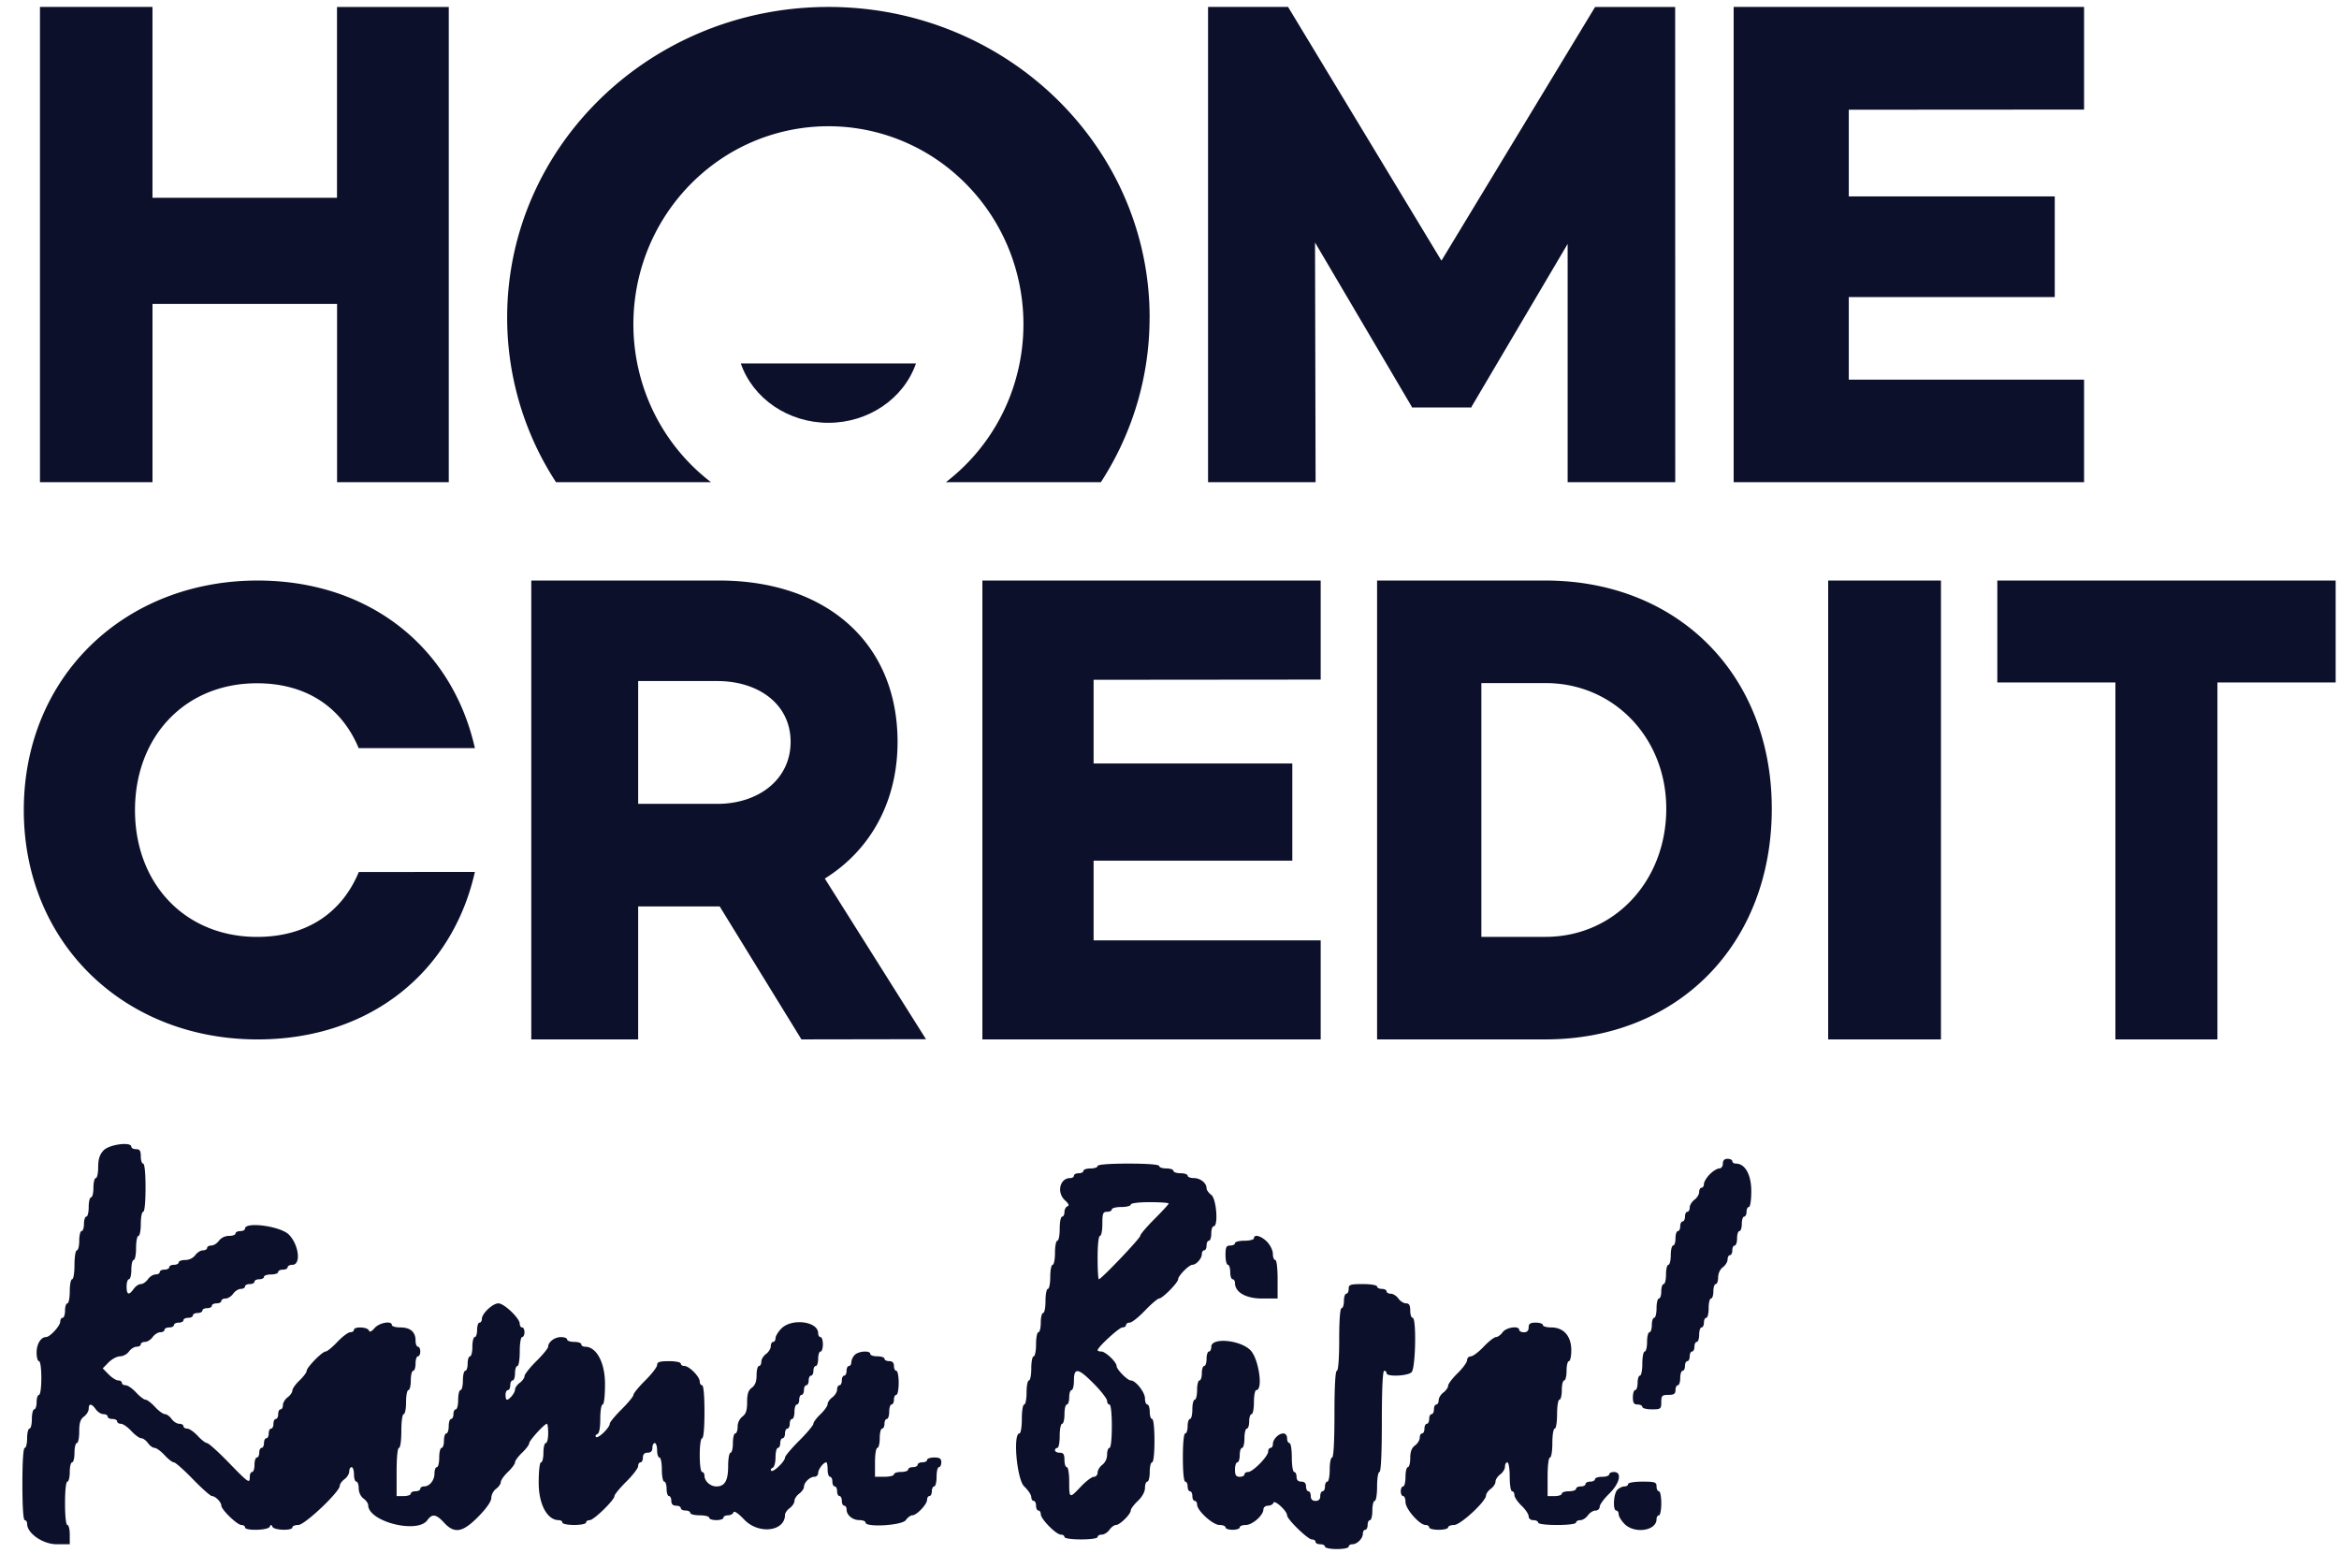 <svg viewBox="0 0 91 61" fill="none" xmlns="http://www.w3.org/2000/svg">
    <path
        d="M35.638 14.139H28.82c.477 1.377 1.853 2.311 3.408 2.311s2.932-.934 3.409-2.311ZM17.46 18.761V.271h-4.349v7.423H5.932V.27H1.555v18.491h4.378v-6.935h7.181v6.935h4.346ZM60.989 18.761h4.187L65.173.271h-3.115l-5.978 9.871L50.113.27H47v18.491h4.184l-.022-9.326 3.765 6.392v.027h2.323v-.027l3.74-6.337v9.271ZM71.928 7.64V4.269l9.154-.006V.27H67.449v18.491h13.633V14.77h-9.154v-3.212h8.013V7.641h-8.013Z"
        fill="#0D102B" />
    <path
        d="M44.727 12.355C44.727 5.677 39.133.27 32.233.27c-6.907 0-12.502 5.407-12.502 12.085 0 2.28.662 4.508 1.901 6.406h6.03a7.69 7.69 0 0 1-2.679-3.865 7.816 7.816 0 0 1 .052-4.728A7.71 7.71 0 0 1 27.8 6.36a7.5 7.5 0 0 1 8.86 0 7.71 7.71 0 0 1 2.765 3.807 7.816 7.816 0 0 1 .052 4.728 7.689 7.689 0 0 1-2.676 3.865h6.029a11.73 11.73 0 0 0 1.895-6.406ZM31.18 40.44 28 35.266h-3.172v5.174H20.67V22.587h7.31c4.159 0 6.94 2.416 6.94 6.275 0 2.335-1.06 4.219-2.83 5.32l3.936 6.25-4.847.008Zm-6.352-9.164h3.079c1.598 0 2.852-.945 2.852-2.414 0-1.47-1.254-2.364-2.852-2.364h-3.079v4.778Zm17.719-4.827v3.255h7.731v3.782h-7.731v3.1h8.835v3.854H38.22V22.587h13.162v3.854l-8.835.008Zm26.385 5.012c0 5.302-3.672 8.979-8.805 8.979h-6.551V22.587h6.55c5.137 0 8.806 3.647 8.806 8.875Zm-4.105 0c0-2.752-2.04-4.884-4.695-4.884h-2.499v9.873h2.499c2.656 0 4.695-2.152 4.695-4.989Zm10.687-8.874V40.44h-4.388V22.587h4.388Zm15.356 3.965h-4.6V40.44h-3.969V26.552h-4.594v-3.965H90.87v3.965Zm-76.911 7.376 4.517-.004c-.885 3.927-4.11 6.517-8.453 6.517-5.183 0-9.097-3.74-9.097-8.924 0-5.185 3.914-8.93 9.097-8.93 4.339 0 7.57 2.593 8.453 6.52h-4.522c-.661-1.587-2.033-2.523-3.957-2.523-2.806 0-4.745 2.08-4.745 4.938 0 2.856 1.945 4.93 4.75 4.93 1.923 0 3.297-.933 3.957-2.524Z"
        fill="#0D102B" />
    <path fill-rule="evenodd" clip-rule="evenodd"
        d="M4.027 44.76c-.152.165-.207.339-.207.65 0 .235-.042.426-.093.426-.05 0-.092.168-.092.375 0 .206-.041.375-.092.375-.05 0-.092.168-.092.375 0 .206-.041.374-.092.374-.05 0-.092.127-.092.282 0 .154-.042.28-.092.28-.051 0-.092.17-.092.376s-.042.375-.093.375c-.05 0-.092.25-.092.562 0 .312-.04.562-.092.562-.05 0-.092.211-.092.469s-.042.469-.092.469c-.05 0-.092.126-.092.28 0 .156-.042.282-.092.282-.051 0-.093.065-.093.145 0 .167-.402.605-.555.605-.2 0-.366.272-.366.602 0 .185.041.335.092.335.053 0 .092.281.092.656s-.04.657-.092.657c-.05 0-.092.126-.092.28 0 .155-.042.282-.092.282-.05 0-.092.169-.092.375s-.042.375-.092.375c-.051 0-.093.168-.093.375 0 .206-.041.375-.092.375-.057 0-.092.53-.092 1.405s.035 1.407.092 1.407c.05 0 .092.064.092.143 0 .37.615.794 1.15.794h.509v-.375c0-.206-.042-.375-.092-.375-.055 0-.092-.344-.092-.844s.037-.843.092-.843c.05 0 .092-.169.092-.375s.041-.375.092-.375c.05 0 .092-.169.092-.375s.042-.375.092-.375c.051 0 .092-.201.092-.448 0-.34.045-.48.185-.583.101-.074.184-.21.184-.302 0-.22.112-.211.276.02.074.104.207.188.297.188s.164.042.164.094.083.094.184.094c.102 0 .185.042.185.093 0 .052.066.094.147.094.081 0 .263.127.406.282.142.154.315.28.385.28s.187.085.26.188c.073.103.19.188.26.188s.242.126.385.28c.142.155.305.282.364.282.058 0 .391.295.741.656.35.36.683.656.74.656.132 0 .366.237.366.372 0 .156.618.753.78.753.078 0 .141.042.141.094 0 .139.896.117.96-.024.043-.093.065-.093.108 0 .063.139.775.16.775.024 0-.052.105-.094.232-.094.248 0 1.611-1.29 1.611-1.524 0-.067.083-.183.184-.257.102-.074.185-.21.185-.302s.041-.167.092-.167c.05 0 .092.127.092.282 0 .154.041.28.092.28.05 0 .092.118.092.261 0 .153.076.316.184.396.102.074.185.19.185.258 0 .642 1.918 1.13 2.303.585.184-.258.343-.235.645.094.409.445.727.39 1.338-.232.32-.325.505-.593.505-.73 0-.118.083-.276.184-.35.102-.074.185-.193.185-.264 0-.071.124-.247.276-.392.152-.145.277-.313.277-.375s.124-.23.276-.375c.152-.145.276-.31.276-.369 0-.105.593-.756.689-.756.026 0 .049.169.049.375s-.042.375-.093.375c-.05 0-.092.169-.092.375s-.041.375-.092.375c-.054 0-.092.329-.092.8 0 .833.332 1.45.78 1.45.078 0 .141.042.141.093 0 .052.208.094.461.094s.46-.042.46-.094c0-.051.064-.093.142-.093.16 0 .965-.785.965-.941 0-.057.207-.308.46-.56.254-.25.46-.522.46-.602 0-.081.042-.147.093-.147.05 0 .092-.084.092-.188 0-.124.062-.187.184-.187.123 0 .185-.063.185-.187 0-.104.041-.188.092-.188.05 0 .092.127.092.281 0 .155.041.282.092.282.05 0 .092.21.092.468s.042.469.093.469c.05 0 .092.126.092.281 0 .155.041.281.092.281.05 0 .092.084.092.188 0 .124.061.187.184.187.102 0 .184.042.184.094 0 .051.083.094.185.094.101 0 .184.042.184.093 0 .052.166.094.369.094.202 0 .368.042.368.094 0 .051.125.093.277.093.152 0 .276-.042.276-.093 0-.052.08-.094.177-.094.097 0 .194-.053.215-.117.023-.071.187.04.415.281.557.59 1.589.468 1.589-.186 0-.068.083-.185.184-.26.101-.073.184-.2.184-.28 0-.08.083-.207.185-.282.1-.074.184-.192.184-.261 0-.172.23-.395.408-.395.08 0 .145-.066.145-.147 0-.142.207-.415.316-.415.029 0 .052.127.052.281 0 .155.042.281.092.281.051 0 .093.085.093.188s.041.187.092.187c.05 0 .092.085.092.188s.041.187.092.187c.05 0 .092.084.092.188 0 .103.042.187.092.187.051 0 .092.066.092.148 0 .22.234.414.5.414.13 0 .238.043.238.094 0 .198 1.42.113 1.566-.093.073-.104.188-.188.255-.188.168 0 .574-.428.574-.605 0-.08.042-.145.092-.145.051 0 .093-.084.093-.187s.041-.188.092-.188c.05 0 .092-.169.092-.375s.041-.375.092-.375c.05 0 .092-.084.092-.187 0-.146-.061-.188-.276-.188-.152 0-.277.043-.277.094 0 .052-.083.094-.184.094-.101 0-.184.042-.184.094 0 .051-.083.093-.185.093-.101 0-.184.043-.184.094 0 .052-.124.094-.276.094-.152 0-.277.042-.277.094 0 .051-.166.093-.368.093h-.369v-.562c0-.312.041-.562.092-.562.05 0 .092-.17.092-.375 0-.207.042-.375.093-.375.05 0 .092-.085.092-.188s.041-.187.092-.187c.05 0 .092-.127.092-.281 0-.155.041-.282.092-.282.05 0 .092-.084.092-.187s.042-.188.092-.188c.051 0 .093-.21.093-.468s-.042-.469-.093-.469c-.05 0-.092-.084-.092-.187 0-.125-.061-.188-.184-.188-.101 0-.184-.042-.184-.094 0-.051-.125-.093-.277-.093-.152 0-.276-.042-.276-.094 0-.142-.456-.112-.606.04a.48.48 0 0 0-.131.281c0 .081-.042.148-.092.148-.051 0-.093.084-.093.187s-.041.188-.092.188c-.05 0-.092.084-.092.187s-.041.188-.092.188c-.05 0-.092.075-.092.166 0 .092-.083.228-.184.302-.102.075-.185.194-.185.264 0 .072-.124.248-.276.392-.152.145-.277.312-.277.371 0 .06-.248.357-.552.66-.305.304-.553.599-.553.656 0 .152-.462.594-.536.513-.035-.038-.011-.088.052-.111.065-.024.115-.2.115-.41 0-.201.042-.366.092-.366.051 0 .092-.085.092-.188s.042-.187.093-.187c.05 0 .092-.085.092-.188s.041-.187.092-.187c.05 0 .092-.085.092-.188s.041-.187.092-.187c.05 0 .092-.127.092-.281 0-.155.042-.282.092-.282.051 0 .093-.084.093-.187s.041-.188.092-.188c.05 0 .092-.084.092-.187s.041-.187.092-.187c.05 0 .092-.085.092-.188s.042-.187.092-.187c.051 0 .092-.085.092-.188s.042-.187.093-.187c.05 0 .092-.127.092-.282 0-.154.041-.28.092-.28.05 0 .092-.127.092-.282 0-.154-.041-.281-.092-.281-.05 0-.092-.066-.092-.148 0-.465-1.026-.598-1.433-.184-.124.126-.226.295-.226.375 0 .08-.041.144-.092.144-.05 0-.092.075-.092.167 0 .092-.083.228-.184.302-.102.074-.185.21-.185.302s-.041.167-.092.167c-.05 0-.092.159-.092.354 0 .247-.056.395-.184.49-.138.1-.184.242-.184.562 0 .32-.047.46-.185.562a.515.515 0 0 0-.184.396c0 .143-.042.26-.092.26-.05 0-.092.169-.092.375s-.042.375-.092.375c-.051 0-.093.235-.093.522 0 .566-.13.79-.46.79-.232 0-.461-.206-.461-.415 0-.08-.042-.147-.092-.147-.053 0-.092-.281-.092-.656s.039-.656.092-.656c.056 0 .092-.406.092-1.031 0-.625-.037-1.031-.092-1.031-.05 0-.092-.066-.092-.145 0-.188-.41-.605-.595-.605-.079 0-.143-.042-.143-.094s-.207-.094-.46-.094c-.357 0-.46.033-.46.147 0 .08-.208.352-.462.603-.253.251-.46.504-.46.563 0 .058-.208.31-.461.562-.253.25-.46.503-.46.56 0 .153-.462.596-.536.515-.035-.038-.012-.089.051-.112.075-.027.116-.237.116-.596 0-.307.04-.555.092-.555.054 0 .092-.329.092-.8 0-.833-.332-1.45-.78-1.45-.078 0-.142-.041-.142-.093 0-.051-.124-.094-.276-.094-.152 0-.276-.042-.276-.093 0-.052-.107-.094-.237-.094-.247 0-.5.19-.5.374 0 .059-.208.312-.461.563-.253.251-.46.513-.46.583 0 .069-.084.186-.185.26-.102.075-.184.193-.184.263 0 .125-.216.394-.316.394-.03 0-.053-.084-.053-.188 0-.103.041-.187.092-.187.05 0 .092-.084.092-.187s.042-.188.092-.188c.051 0 .093-.126.093-.281 0-.155.041-.281.092-.281.05 0 .092-.25.092-.563 0-.312.04-.562.092-.562.05 0 .092-.084.092-.188 0-.103-.041-.187-.092-.187-.05 0-.092-.065-.092-.144 0-.212-.608-.793-.83-.793-.224 0-.644.395-.644.605 0 .08-.042.145-.093.145-.05 0-.092.126-.092.28 0 .155-.041.282-.092.282-.05 0-.092.169-.092.375s-.041.375-.092.375c-.05 0-.092.126-.092.281 0 .155-.042.281-.092.281-.051 0-.093.169-.093.375s-.041.375-.092.375c-.05 0-.092.169-.092.375s-.041.375-.092.375c-.05 0-.092.084-.092.187s-.042.188-.092.188c-.05 0-.092.126-.092.281 0 .155-.042.281-.093.281-.05 0-.092.127-.092.281 0 .155-.041.282-.092.282-.05 0-.092.168-.092.374 0 .207-.041.375-.092.375-.05 0-.092.109-.092.242 0 .27-.19.508-.408.508-.08 0-.145.042-.145.094 0 .051-.083.094-.184.094-.102 0-.185.042-.185.093 0 .052-.124.094-.276.094h-.276v-.937c0-.563.036-.937.092-.937.052 0 .092-.282.092-.657 0-.374.04-.656.092-.656.05 0 .092-.21.092-.468s.041-.469.092-.469c.05 0 .092-.169.092-.375s.042-.375.093-.375c.05 0 .092-.126.092-.281 0-.155.041-.281.092-.281.05 0 .092-.085.092-.188s-.042-.187-.092-.187c-.05 0-.092-.109-.092-.241 0-.334-.205-.509-.593-.509-.18 0-.329-.042-.329-.094 0-.178-.485-.093-.67.117-.124.143-.197.174-.225.094-.049-.138-.58-.16-.58-.023 0 .051-.064.093-.144.093-.08 0-.305.17-.5.375-.195.207-.4.375-.457.375-.134 0-.74.62-.74.756 0 .059-.125.224-.277.37-.152.144-.277.32-.277.39 0 .072-.083.19-.184.265-.101.075-.184.21-.184.302s-.042.167-.092.167c-.051 0-.093.084-.093.187s-.041.188-.092.188c-.05 0-.092.084-.092.187s-.041.188-.092.188c-.05 0-.092.084-.092.187s-.042.188-.092.188c-.051 0-.092.084-.092.187s-.042.188-.093.188c-.05 0-.092.084-.092.187s-.041.188-.092.188c-.05 0-.092.126-.092.28 0 .155-.041.282-.092.282-.05 0-.092.084-.092.187 0 .278-.036.254-.83-.562-.4-.413-.776-.75-.834-.75-.058 0-.221-.126-.363-.281-.143-.155-.325-.281-.406-.281-.08 0-.147-.043-.147-.094 0-.052-.074-.094-.164-.094-.09 0-.224-.084-.297-.187-.073-.103-.19-.188-.26-.188s-.243-.126-.385-.28c-.142-.155-.308-.282-.369-.282-.06 0-.226-.127-.368-.281-.142-.155-.325-.281-.406-.281-.08 0-.147-.043-.147-.094 0-.052-.064-.094-.142-.094-.079 0-.246-.105-.373-.234l-.23-.235.23-.234c.127-.129.327-.234.445-.234a.484.484 0 0 0 .346-.188c.073-.103.207-.187.297-.187s.164-.042.164-.094c0-.051.074-.094.164-.094.09 0 .224-.084.297-.187.073-.103.207-.188.297-.188s.164-.042.164-.093c0-.052.083-.094.184-.094.101 0 .184-.042.184-.094 0-.051.083-.093.184-.093.102 0 .185-.043.185-.094 0-.052.083-.094.184-.094.101 0 .184-.042.184-.094 0-.051.083-.093.185-.093.1 0 .184-.043.184-.094 0-.052.083-.094.184-.094.102 0 .184-.042.184-.094 0-.051.083-.093.185-.093.101 0 .184-.043.184-.094 0-.052.074-.094.164-.094.09 0 .224-.084.297-.187.073-.103.206-.188.296-.188s.164-.042.164-.093c0-.052.083-.094.185-.094.101 0 .184-.042.184-.094 0-.051.083-.094.184-.094.102 0 .185-.042.185-.093 0-.052.124-.094.276-.094.152 0 .276-.042.276-.094 0-.051.083-.093.185-.093.101 0 .184-.043.184-.094 0-.052.083-.094.184-.094.346 0 .256-.777-.135-1.175-.324-.329-1.708-.516-1.708-.231 0 .052-.083.094-.184.094-.101 0-.184.042-.184.093 0 .052-.115.094-.256.094a.5.5 0 0 0-.39.188c-.072.103-.206.187-.296.187s-.164.042-.164.094c0 .051-.074.094-.164.094-.09 0-.224.084-.297.187a.5.5 0 0 1-.388.188c-.141 0-.257.042-.257.093 0 .052-.082.094-.184.094-.101 0-.184.042-.184.094 0 .051-.083.093-.184.093-.102 0-.185.043-.185.094 0 .052-.073.094-.164.094-.09 0-.223.084-.296.187-.073.104-.198.188-.277.188-.079 0-.203.084-.276.187-.187.264-.277.234-.277-.093 0-.155.042-.282.092-.282.051 0 .093-.168.093-.374 0-.207.041-.376.092-.376.05 0 .092-.21.092-.468s.041-.469.092-.469c.05 0 .092-.21.092-.468s.042-.47.092-.47c.056 0 .092-.374.092-.936 0-.563-.036-.938-.092-.938-.05 0-.092-.126-.092-.28 0-.22-.04-.282-.184-.282-.101 0-.184-.042-.184-.094 0-.206-.867-.091-1.083.143Zm63.002.513c0 .107-.062.188-.142.188-.079 0-.245.103-.37.23-.123.126-.225.295-.225.375 0 .08-.042.145-.092.145-.051 0-.093.075-.093.166 0 .092-.082.228-.184.302-.101.075-.184.21-.184.302s-.042.167-.092.167c-.05 0-.092.084-.092.187s-.042.188-.093.188c-.05 0-.092.084-.092.187s-.041.188-.092.188c-.05 0-.092.126-.092.281 0 .155-.041.281-.092.281-.05 0-.092.169-.092.375s-.042.375-.092.375c-.051 0-.093.169-.093.375s-.041.375-.092.375c-.05 0-.092.126-.092.281 0 .155-.041.281-.092.281-.05 0-.092.169-.092.375s-.042.375-.092.375c-.05 0-.092.127-.092.281 0 .155-.042.282-.093.282-.05 0-.092.168-.092.374 0 .207-.041.375-.092.375-.05 0-.092.211-.092.469s-.041.469-.092.469c-.05 0-.092.126-.092.28 0 .156-.042.282-.092.282-.051 0-.092.127-.092.281 0 .219.04.281.184.281.101 0 .184.043.184.094 0 .052.166.094.369.094.348 0 .368-.016.368-.281 0-.25.03-.281.277-.281.215 0 .276-.042.276-.188 0-.103.041-.187.092-.187.05 0 .092-.127.092-.282 0-.154.042-.28.092-.28.051 0 .093-.085.093-.188s.041-.188.092-.188c.05 0 .092-.084.092-.187s.041-.188.092-.188c.05 0 .092-.084.092-.187s.042-.188.092-.188c.051 0 .092-.126.092-.28 0-.155.042-.282.093-.282.05 0 .092-.084.092-.187 0-.104.041-.188.092-.188.05 0 .092-.169.092-.375s.041-.375.092-.375c.05 0 .092-.126.092-.281 0-.155.042-.281.092-.281.051 0 .093-.117.093-.26 0-.154.076-.317.184-.396.101-.075.184-.21.184-.302s.042-.167.092-.167c.051 0 .092-.084.092-.187 0-.104.042-.188.093-.188.05 0 .092-.126.092-.281 0-.155.041-.281.092-.281.05 0 .092-.127.092-.281 0-.155.041-.282.092-.282.05 0 .092-.084.092-.187s.042-.188.092-.188c.052 0 .093-.267.093-.613 0-.642-.24-1.074-.595-1.074-.079 0-.143-.042-.143-.093 0-.052-.083-.094-.184-.094-.123 0-.184.062-.184.187Zm-24.326.094c0 .052-.124.094-.276.094-.152 0-.276.042-.276.093 0 .052-.083.094-.185.094-.101 0-.184.042-.184.094s-.065.094-.145.094c-.406 0-.537.564-.2.868.14.128.17.201.092.23-.064.023-.116.123-.116.222s-.041.18-.092.18c-.05 0-.092.21-.092.468s-.041.469-.092.469c-.05 0-.092.21-.092.468s-.042.469-.092.469c-.05 0-.092.21-.092.469 0 .257-.042.468-.092.468-.051 0-.093.211-.093.469s-.041.469-.092.469c-.05 0-.092.168-.092.375 0 .206-.041.374-.092.374-.05 0-.092.211-.092.47 0 .257-.042.468-.092.468-.051 0-.093.21-.093.468s-.041.47-.092.47c-.05 0-.092.21-.092.468s-.041.468-.092.468-.092.25-.092.563c0 .312-.041.562-.092.562-.262 0-.102 1.79.184 2.062.152.145.276.33.276.413 0 .082.042.15.093.15.05 0 .092.084.092.187s.041.188.092.188c.05 0 .092.064.092.143 0 .187.597.794.78.794.078 0 .142.042.142.094 0 .053.276.093.645.093.368 0 .644-.04.644-.093 0-.052.074-.094.164-.094.09 0 .224-.084.297-.188.073-.103.188-.187.255-.187.15 0 .574-.42.574-.567 0-.06.125-.226.277-.37.17-.162.276-.357.276-.507 0-.134.042-.243.092-.243.051 0 .093-.169.093-.375s.041-.375.092-.375c.054 0 .092-.344.092-.844s-.038-.843-.092-.843c-.051 0-.092-.127-.092-.281 0-.155-.042-.282-.093-.282-.05 0-.092-.107-.092-.238 0-.24-.364-.699-.553-.699-.13 0-.552-.43-.552-.562 0-.154-.433-.563-.595-.563-.078 0-.143-.022-.143-.05 0-.116.838-.887.965-.887.078 0 .141-.042.141-.094 0-.051.065-.093.144-.093.08 0 .347-.211.593-.47.247-.257.495-.468.55-.468.13 0 .74-.618.74-.75 0-.134.424-.562.555-.562.15 0 .367-.245.367-.415 0-.081.041-.147.092-.147.05 0 .092-.085.092-.188s.041-.187.092-.187c.05 0 .092-.127.092-.282 0-.154.042-.28.092-.28.19 0 .108-1.073-.092-1.22-.101-.074-.184-.191-.184-.26 0-.203-.243-.395-.5-.395-.13 0-.237-.042-.237-.094s-.125-.094-.277-.094c-.152 0-.276-.042-.276-.094 0-.051-.124-.093-.276-.093-.152 0-.277-.042-.277-.094 0-.058-.46-.094-1.198-.094-.737 0-1.198.036-1.198.094Zm2.765 1.458c0 .029-.25.3-.553.604-.304.304-.553.597-.553.652 0 .098-1.518 1.691-1.611 1.691-.026 0-.048-.38-.048-.843 0-.5.038-.844.093-.844.05 0 .092-.21.092-.468 0-.406.024-.47.184-.47.101 0 .184-.041.184-.093 0-.051.166-.093.369-.093.203 0 .368-.043.368-.094 0-.055.307-.094.738-.094.405 0 .737.023.737.052Zm3.317 1.354c0 .051-.166.094-.369.094-.202 0-.368.042-.368.093 0 .052-.083.094-.185.094-.153 0-.184.063-.184.375 0 .206.042.375.092.375.05 0 .092.127.092.281 0 .155.042.281.093.281.05 0 .092.066.092.145 0 .362.424.605 1.055.605h.603v-.75c0-.437-.038-.75-.092-.75-.05 0-.092-.107-.092-.238s-.102-.342-.226-.469c-.23-.233-.511-.308-.511-.136Zm3.686 1.968c0 .103-.042.188-.093.188-.05 0-.092.126-.092.281 0 .155-.041.281-.092.281-.057 0-.092.469-.092 1.219 0 .75-.036 1.218-.092 1.218-.058 0-.092.625-.092 1.687 0 1.063-.035 1.688-.093 1.688-.05 0-.092.21-.092.468s-.041.469-.092.469c-.05 0-.092.084-.092.187s-.041.188-.092.188c-.05 0-.092.084-.092.187 0 .125-.062.188-.184.188-.123 0-.185-.063-.185-.188 0-.103-.041-.187-.092-.187-.05 0-.092-.085-.092-.188 0-.125-.062-.187-.184-.187-.123 0-.185-.063-.185-.188 0-.103-.041-.187-.092-.187-.05 0-.092-.25-.092-.563 0-.312-.04-.562-.092-.562-.05 0-.092-.084-.092-.187 0-.108-.062-.188-.145-.188-.186 0-.408.226-.408.415 0 .081-.041.148-.092.148-.05 0-.092.064-.092.143 0 .187-.597.794-.78.794-.078 0-.142.042-.142.094 0 .051-.083.093-.184.093-.143 0-.184-.062-.184-.28 0-.155.041-.282.092-.282.05 0 .092-.127.092-.281 0-.155.041-.281.092-.281.05 0 .092-.17.092-.375 0-.207.042-.375.092-.375.051 0 .092-.127.092-.282 0-.154.042-.28.093-.28.05 0 .092-.212.092-.47 0-.257.041-.468.092-.468.274 0 .095-1.222-.227-1.55-.399-.405-1.524-.506-1.524-.137 0 .103-.041.187-.092.187-.05 0-.092.127-.092.281 0 .155-.041.282-.092.282-.05 0-.092.126-.092.28 0 .156-.042.282-.093.282-.05 0-.092.169-.092.375s-.041.375-.092.375c-.05 0-.092.169-.092.375s-.041.375-.092.375c-.05 0-.092.126-.092.281 0 .155-.042.281-.092.281-.056 0-.093.375-.093.938 0 .562.037.937.093.937.05 0 .092.084.092.187s.041.188.092.188c.05 0 .092.084.092.187s.042.188.092.188c.05 0 .092.064.092.143 0 .236.613.794.873.794.128 0 .233.042.233.094 0 .051.124.093.276.093.153 0 .277-.042.277-.093 0-.052.105-.094.234-.094.26 0 .687-.377.687-.605 0-.08.08-.145.177-.145.097 0 .194-.051.214-.114.042-.13.53.32.53.487 0 .155.807.94.966.94.077 0 .14.041.14.093s.083.094.185.094c.101 0 .184.042.184.093 0 .052.207.094.46.094.254 0 .462-.042.462-.094 0-.051.065-.093.144-.093.186 0 .408-.226.408-.415 0-.081.042-.148.092-.148.051 0 .093-.084.093-.187s.041-.188.092-.188c.05 0 .092-.168.092-.374 0-.207.041-.375.092-.375s.092-.25.092-.563c0-.312.041-.562.092-.562.059 0 .093-.719.093-1.968 0-1.25.033-1.969.092-1.969.05 0 .092.042.092.094 0 .146.824.112.974-.04.157-.16.194-2.116.04-2.116-.051 0-.093-.126-.093-.281 0-.207-.043-.281-.164-.281-.09 0-.224-.085-.297-.188-.073-.103-.206-.187-.296-.187s-.164-.042-.164-.094c0-.051-.083-.094-.184-.094-.102 0-.185-.042-.185-.093 0-.052-.246-.094-.553-.094-.491 0-.553.02-.553.187Zm7.002 1.5c0 .125-.061.188-.184.188-.101 0-.184-.043-.184-.094 0-.173-.508-.1-.645.093-.073.104-.19.188-.258.188-.069 0-.285.169-.48.375-.194.206-.419.375-.5.375a.147.147 0 0 0-.144.148c0 .081-.166.31-.369.508-.203.198-.369.418-.369.487 0 .07-.083.188-.184.263-.101.074-.184.21-.184.302 0 .091-.042.166-.092.166-.051 0-.092.085-.092.188s-.042.187-.093.187c-.05 0-.092.085-.092.188s-.041.187-.092.187c-.05 0-.092.085-.092.188s-.041.187-.092.187c-.05 0-.092.075-.092.167 0 .092-.083.228-.185.302-.128.094-.184.242-.184.49 0 .194-.041.353-.092.353-.05 0-.092.17-.092.375 0 .206-.042.375-.092.375-.051 0-.092.085-.092.188s.041.187.092.187c.05 0 .092.107.092.238 0 .264.548.887.78.887.078 0 .141.042.141.094 0 .051.166.093.369.093.203 0 .368-.042.368-.093 0-.052.105-.094.233-.094.248 0 1.242-.92 1.242-1.149 0-.067.083-.183.184-.257.101-.074.184-.2.184-.281 0-.08.083-.207.184-.281.102-.075.185-.21.185-.302s.041-.167.092-.167.092.25.092.562c0 .313.041.563.092.563.05 0 .092.067.092.15 0 .082.125.267.277.412.152.145.276.33.276.413 0 .087.077.15.184.15.102 0 .185.042.185.093 0 .055.307.094.737.094s.737-.04.737-.094c0-.051.074-.093.164-.093.09 0 .224-.085.297-.188.073-.103.206-.187.297-.187.09 0 .163-.067.163-.148 0-.082.166-.31.37-.508.415-.407.51-.844.183-.844-.101 0-.184.042-.184.094 0 .051-.124.093-.276.093-.152 0-.277.043-.277.094 0 .052-.083.094-.184.094-.101 0-.184.042-.184.093 0 .052-.083.094-.185.094-.101 0-.184.042-.184.094 0 .051-.124.094-.276.094-.152 0-.277.042-.277.093 0 .052-.124.094-.276.094h-.277v-.75c0-.437.039-.75.093-.75.05 0 .092-.25.092-.562 0-.312.04-.562.092-.562.05 0 .092-.25.092-.563 0-.312.04-.562.092-.562.05 0 .092-.169.092-.375s.042-.375.092-.375c.051 0 .093-.169.093-.375s.041-.375.092-.375c.05 0 .092-.191.092-.426 0-.549-.297-.886-.78-.886-.179 0-.326-.042-.326-.094 0-.051-.124-.093-.276-.093-.215 0-.277.041-.277.187Zm-16.906 2.2c.278.283.505.578.505.657 0 .078.041.142.092.142.055 0 .092.344.092.844s-.037.844-.092.844c-.05 0-.092.117-.092.26a.515.515 0 0 1-.184.396c-.102.074-.185.21-.185.301 0 .092-.065.167-.145.167-.08 0-.305.17-.5.375-.454.482-.46.48-.46-.187 0-.313-.041-.563-.092-.563s-.093-.126-.093-.28c0-.22-.04-.282-.184-.282-.101 0-.184-.042-.184-.094 0-.051.041-.093.092-.093.05 0 .092-.211.092-.47 0-.257.042-.468.092-.468.051 0 .093-.169.093-.375s.04-.375.092-.375c.05 0 .092-.126.092-.28 0-.155.041-.282.092-.282.05 0 .092-.169.092-.375 0-.518.17-.488.785.139Zm20.776 3.892c0 .052-.065.094-.145.094-.08 0-.204.06-.276.134-.149.152-.181.804-.04.804.051 0 .093.065.093.144 0 .08.101.249.226.375.39.398 1.248.27 1.248-.185 0-.08.041-.147.092-.147.05 0 .092-.21.092-.469 0-.257-.041-.468-.092-.468-.05 0-.092-.085-.092-.188 0-.166-.062-.187-.553-.187-.307 0-.553.041-.553.093Z"
        fill="#0D102B" />
</svg>